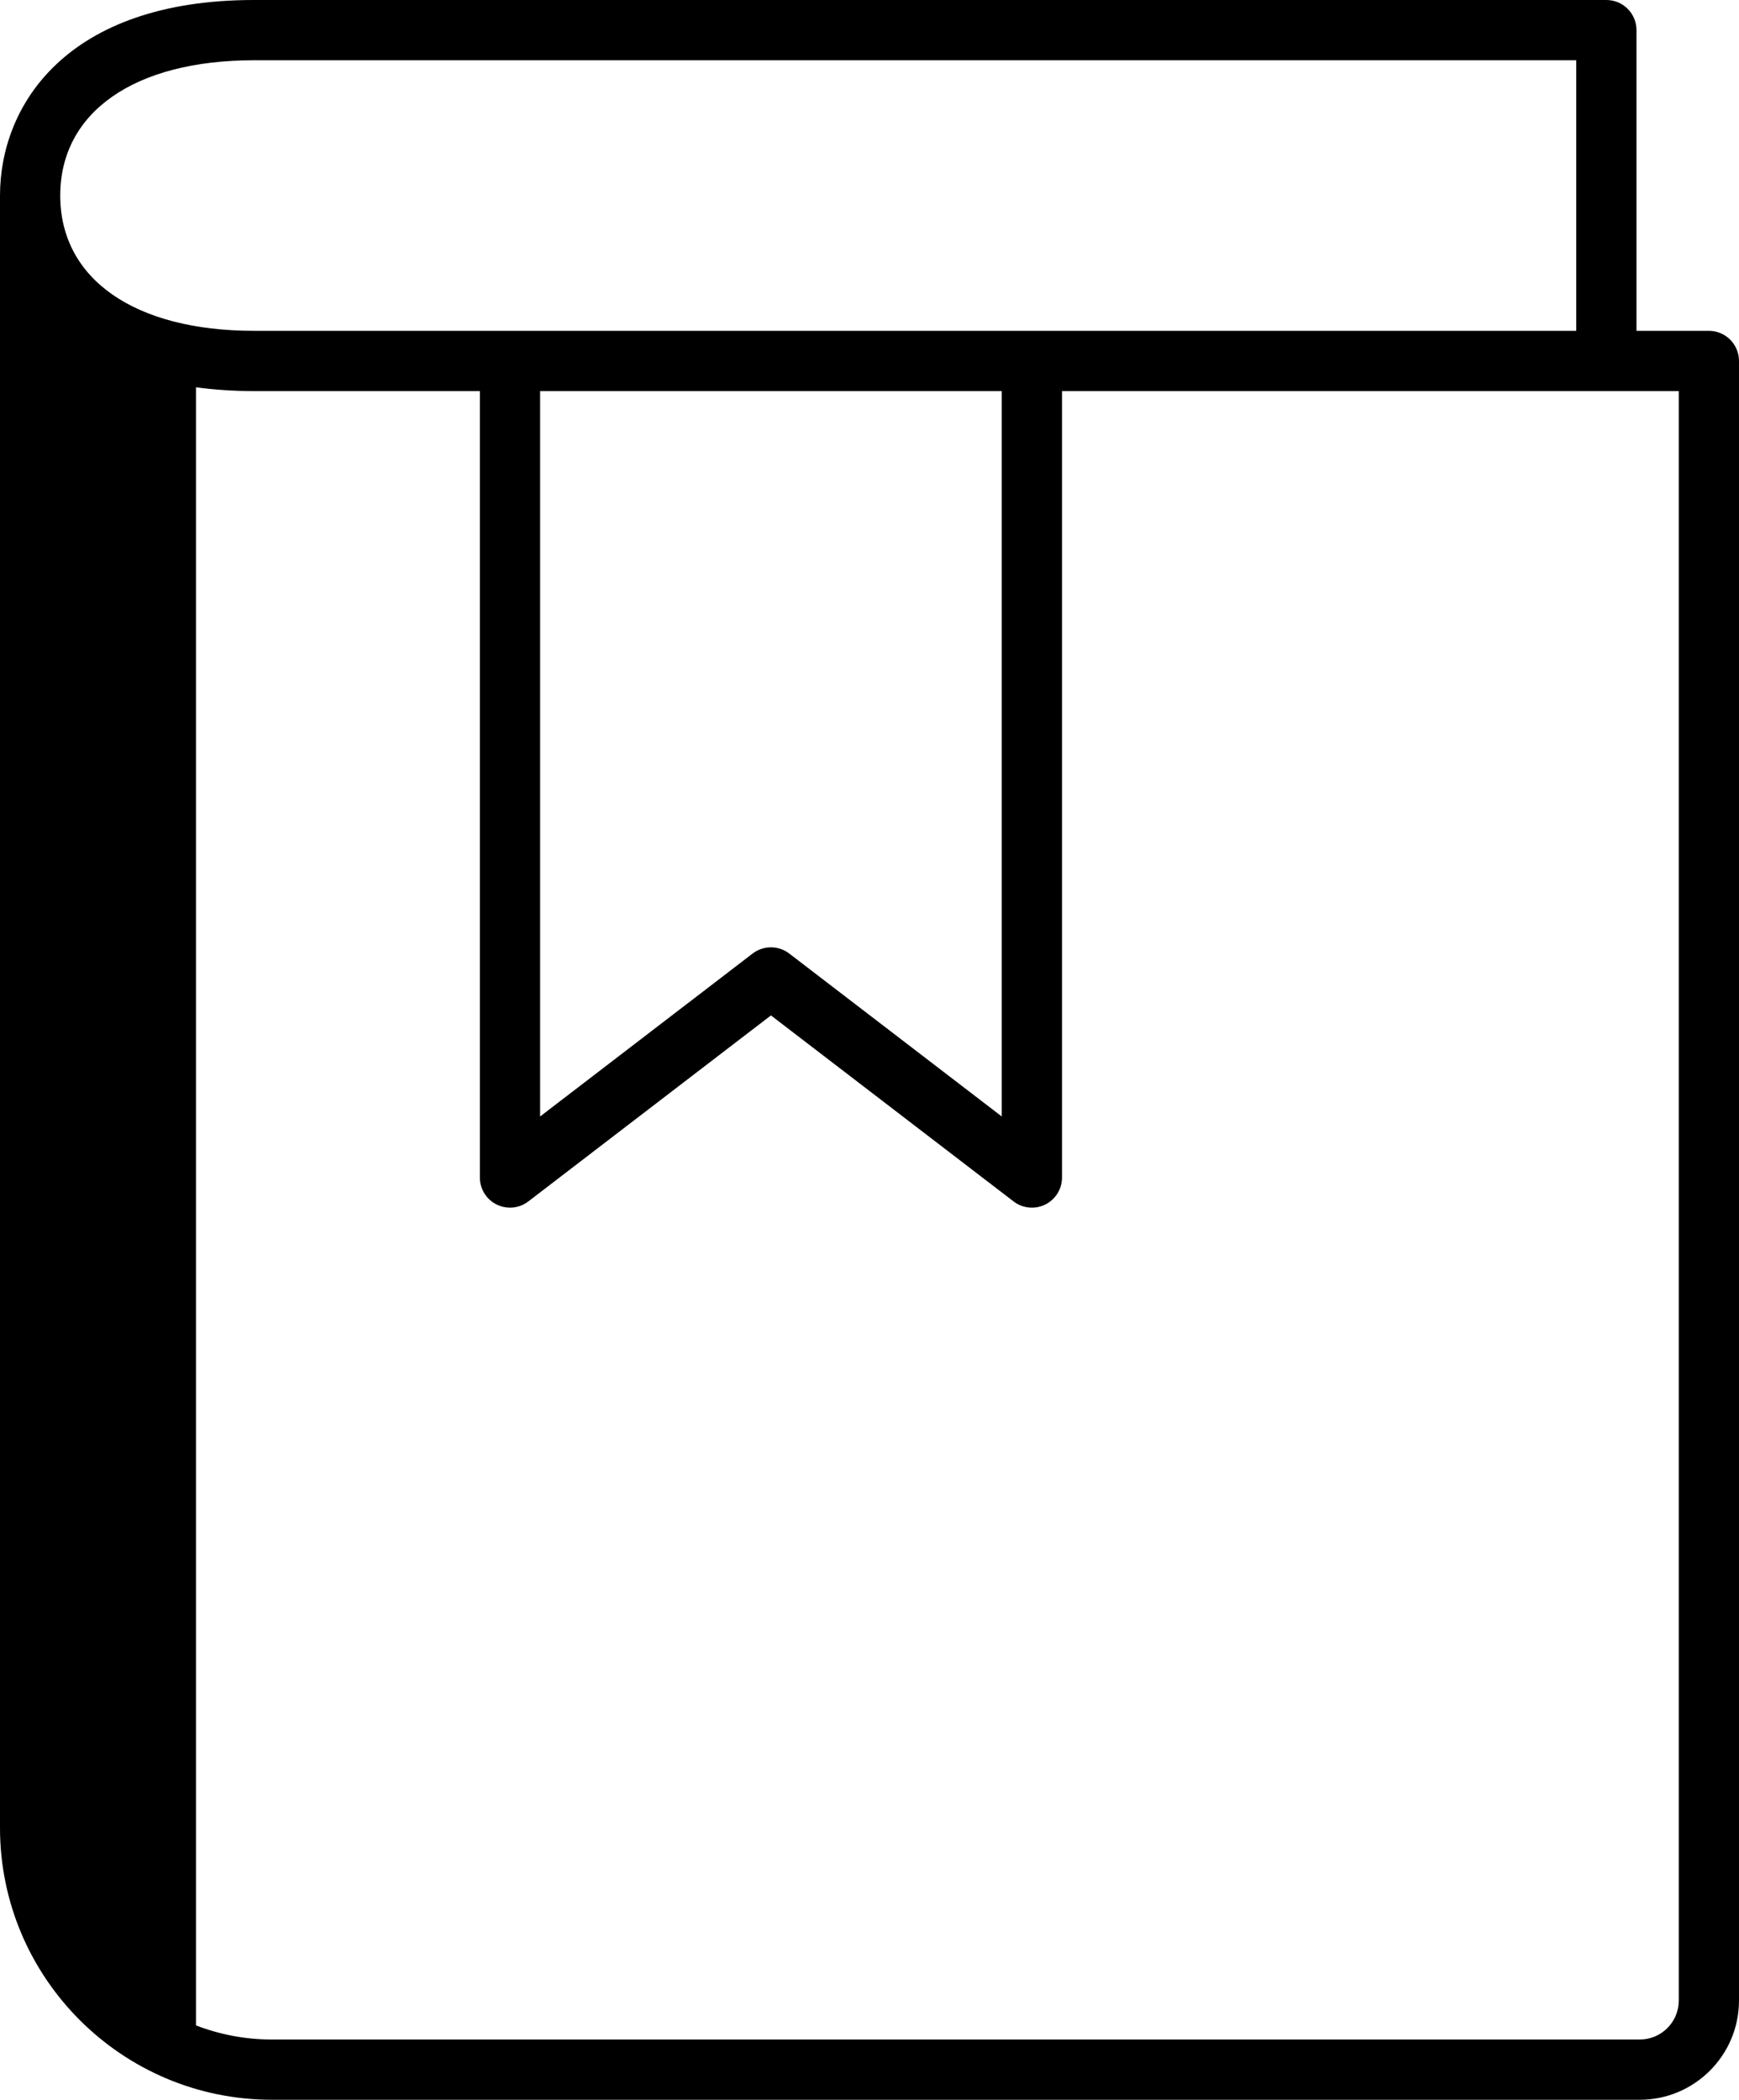 <?xml version="1.0" encoding="UTF-8"?>
<svg xmlns="http://www.w3.org/2000/svg" viewBox="0 0 187.645 226.5">
  <g id="layer" data-name="layer_1">
    <path class="cls-1" d="M184.395,35.687h-7.811V3.25c0-1.795-1.455-3.25-3.25-3.25H27.405C7.177,0,0,11.363,0,21.093l.001,.021-.001,.005V197.168c0,16.174,13.158,29.332,29.332,29.332H176.942c5.901,0,10.702-4.801,10.702-10.702V38.937c0-1.795-1.455-3.25-3.25-3.25ZM27.405,6.5H170.084v29.186H27.405c-12.895,0-20.905-5.592-20.905-14.593S14.51,6.5,27.405,6.5Zm30.875,35.687h49.814V120.433l-22.93-17.575c-1.166-.893-2.788-.893-3.954,0l-22.93,17.575V42.187Zm118.663,177.814H29.332c-2.884,0-5.642-.543-8.185-1.523V41.776c1.933,.263,4.011,.41,6.258,.41h24.375V127.019c0,1.237,.702,2.367,1.812,2.914,.456,.226,.948,.336,1.438,.336,.702,0,1.399-.228,1.978-.671l26.18-20.066,26.181,20.066c.982,.753,2.307,.884,3.415,.335,1.109-.547,1.812-1.677,1.812-2.914V42.187h66.551V215.798c0,2.317-1.885,4.202-4.202,4.202Z"/>
  </g>
</svg>
